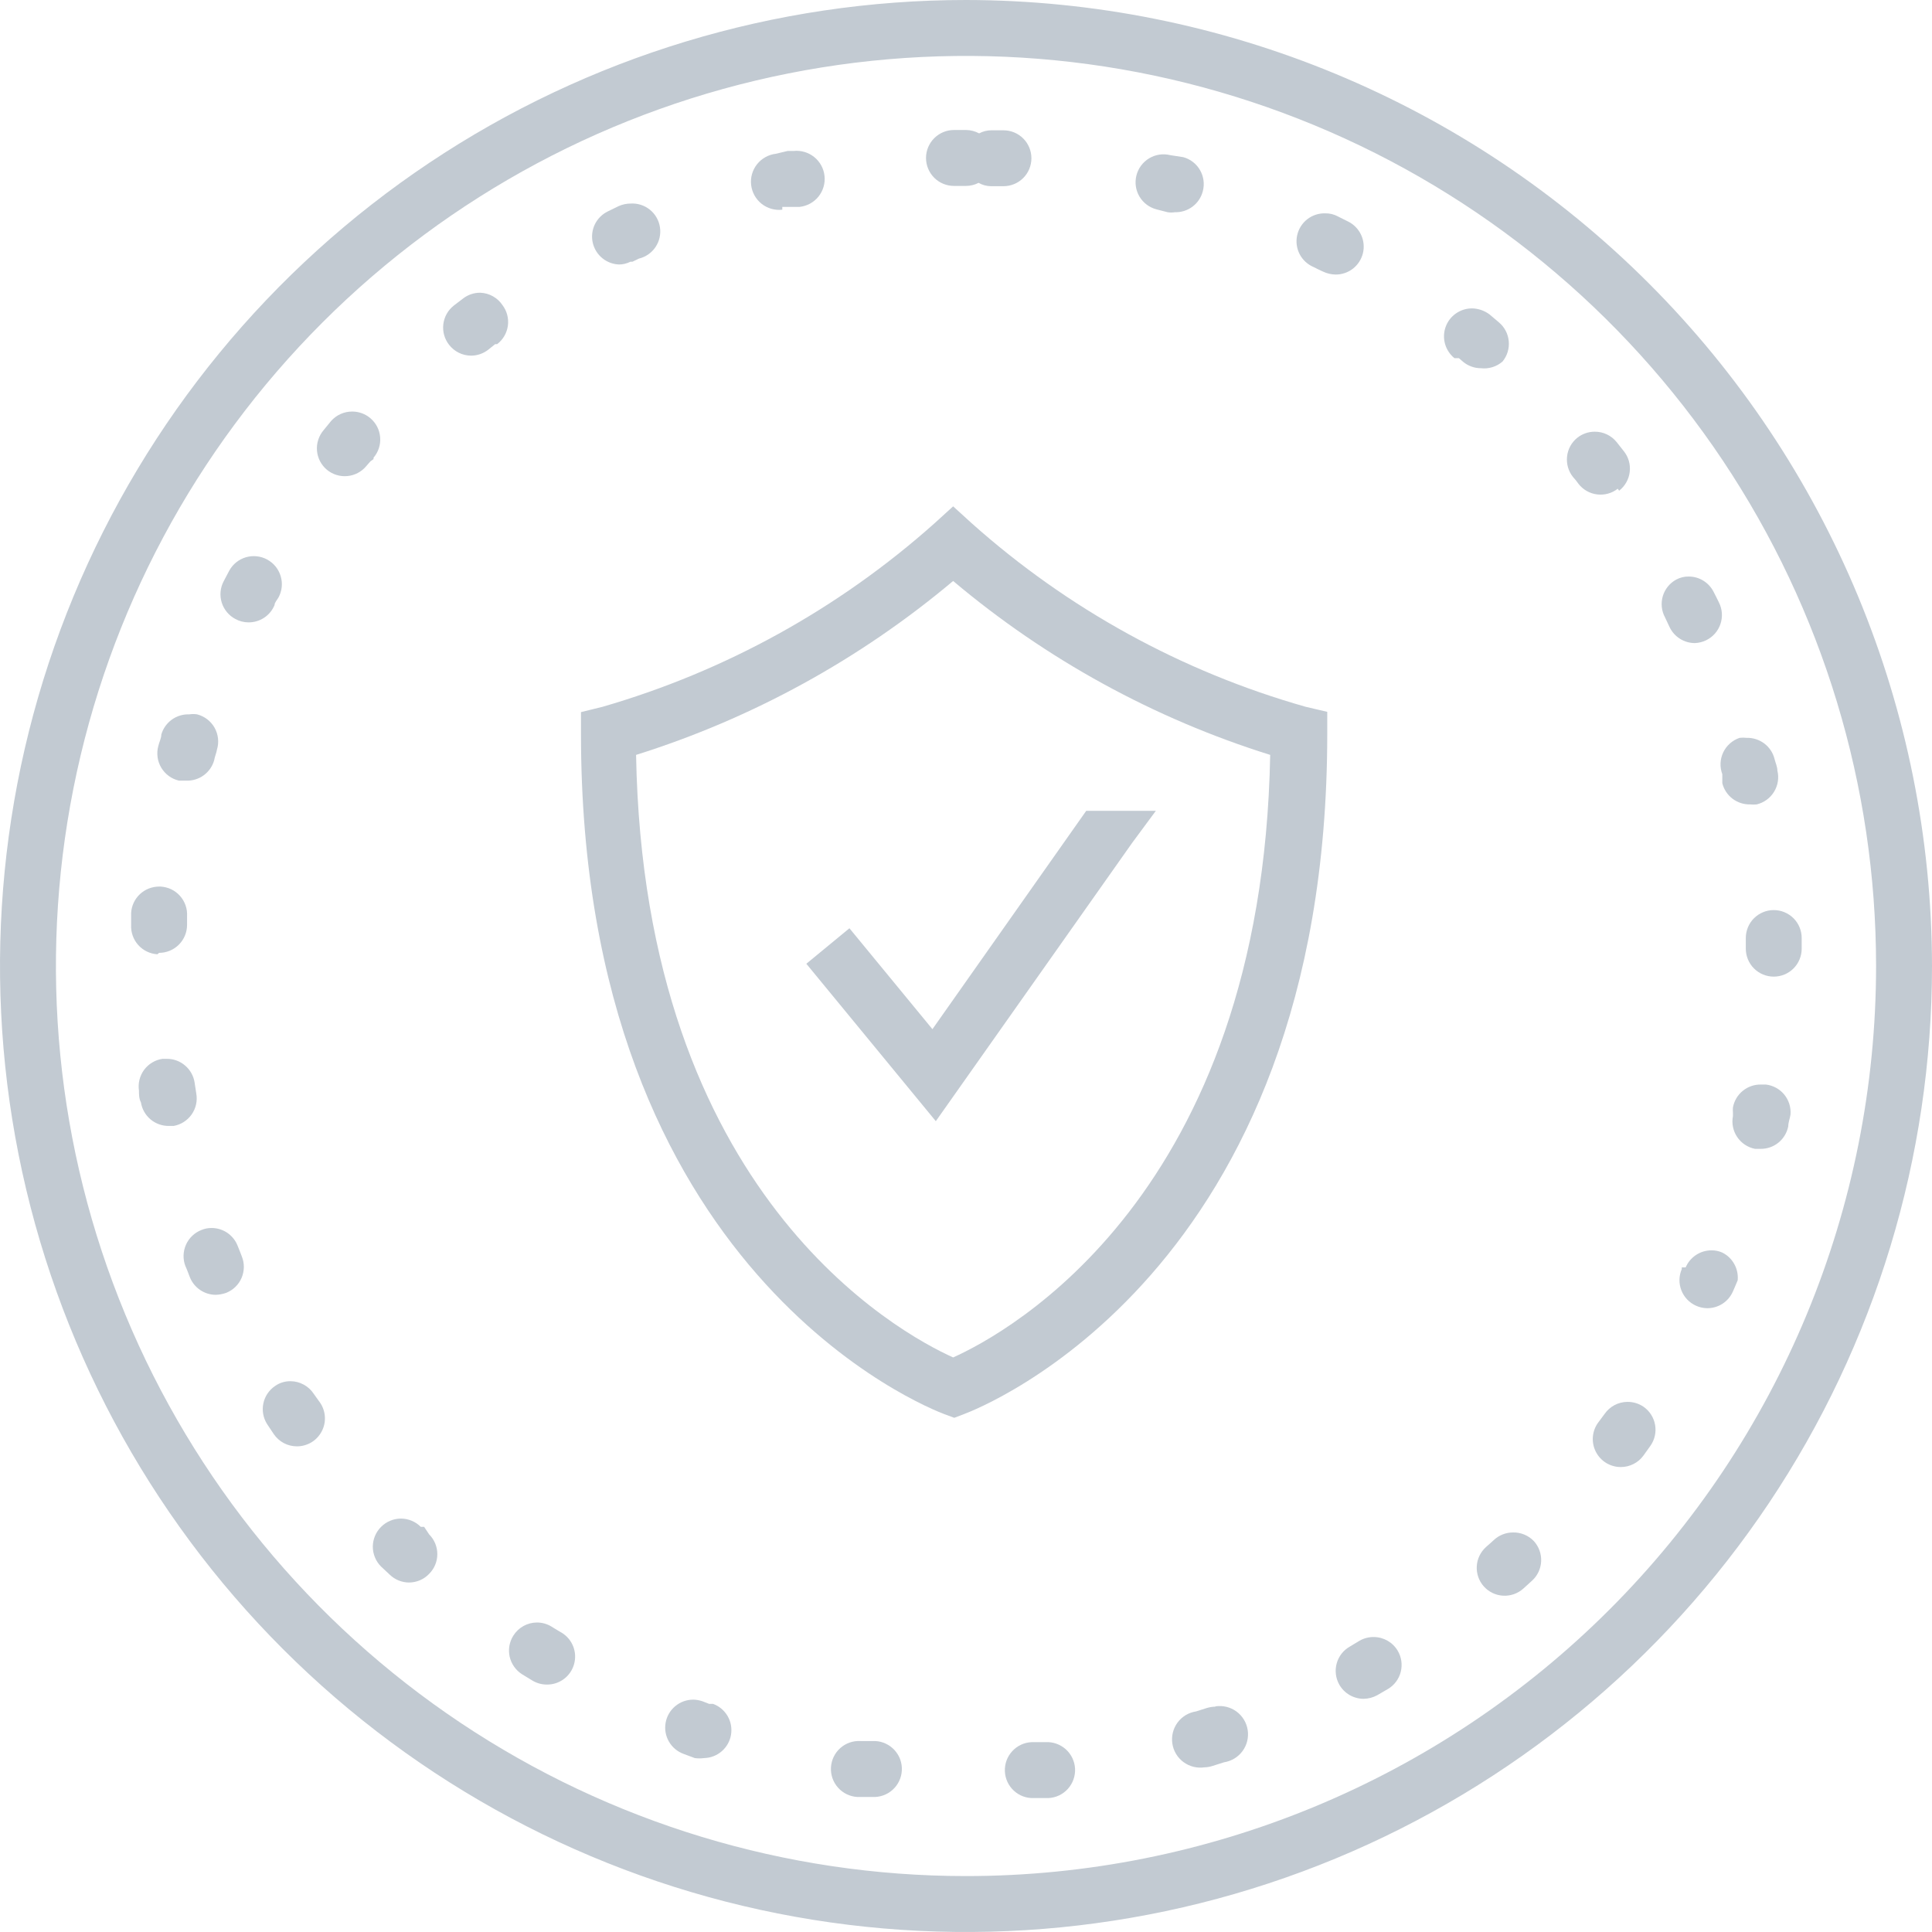 <svg width="56" height="56" viewBox="0 0 56 56" fill="none" xmlns="http://www.w3.org/2000/svg">
<path d="M28 0C22.462 0 17.049 1.642 12.444 4.719C7.839 7.796 4.251 12.168 2.131 17.285C0.012 22.401 -0.542 28.031 0.538 33.462C1.618 38.894 4.285 43.883 8.201 47.799C12.117 51.715 17.106 54.382 22.538 55.462C27.969 56.542 33.599 55.988 38.715 53.869C43.831 51.749 48.205 48.16 51.281 43.556C54.358 38.951 56 33.538 56 28C55.991 20.577 53.039 13.46 47.789 8.21C42.54 2.961 35.423 0.009 28 0ZM28 54.379C22.783 54.379 17.683 52.832 13.345 49.934C9.007 47.035 5.625 42.915 3.629 38.095C1.632 33.275 1.11 27.971 2.128 22.854C3.146 17.737 5.658 13.036 9.347 9.347C13.036 5.658 17.737 3.146 22.854 2.128C27.971 1.11 33.275 1.632 38.095 3.629C42.915 5.625 47.035 9.006 49.934 13.345C52.832 17.683 54.379 22.783 54.379 28C54.379 34.996 51.6 41.706 46.653 46.653C41.706 51.6 34.996 54.379 28 54.379Z" fill="#C2CAD2"/>
<path d="M7.958 17.538C7.958 17.465 8.031 17.392 8.072 17.319C8.123 17.225 8.155 17.121 8.166 17.015C8.177 16.908 8.166 16.801 8.135 16.698C8.104 16.596 8.054 16.5 7.986 16.418C7.918 16.335 7.834 16.267 7.74 16.216C7.551 16.115 7.331 16.093 7.126 16.153C6.921 16.214 6.748 16.353 6.645 16.541L6.483 16.849C6.383 17.039 6.363 17.261 6.427 17.466C6.491 17.671 6.634 17.843 6.824 17.943C6.938 18.005 7.066 18.038 7.197 18.04C7.359 18.042 7.519 17.996 7.655 17.906C7.791 17.817 7.896 17.688 7.958 17.538Z" fill="#C2CAD2"/>
<path d="M12.294 44.257H12.197C12.121 44.181 12.032 44.121 11.933 44.08C11.834 44.038 11.728 44.017 11.621 44.017C11.514 44.017 11.409 44.038 11.31 44.08C11.211 44.121 11.121 44.181 11.046 44.257C10.97 44.332 10.91 44.422 10.869 44.521C10.828 44.62 10.806 44.725 10.806 44.832C10.806 44.939 10.828 45.045 10.869 45.144C10.91 45.243 10.97 45.333 11.046 45.408L11.297 45.643C11.447 45.788 11.648 45.869 11.856 45.87C11.966 45.869 12.074 45.847 12.174 45.804C12.274 45.761 12.365 45.697 12.44 45.618C12.591 45.467 12.676 45.261 12.676 45.047C12.676 44.833 12.591 44.628 12.44 44.476L12.294 44.257Z" fill="#C2CAD2"/>
<path d="M6.97 36.315L6.889 36.112C6.83 35.96 6.726 35.829 6.592 35.736C6.457 35.644 6.298 35.594 6.135 35.594C6.035 35.593 5.936 35.612 5.843 35.65C5.744 35.688 5.653 35.745 5.575 35.818C5.498 35.891 5.435 35.979 5.392 36.076C5.348 36.173 5.324 36.278 5.321 36.384C5.317 36.49 5.335 36.596 5.373 36.696C5.422 36.801 5.462 36.915 5.503 37.02C5.563 37.171 5.667 37.3 5.801 37.391C5.936 37.482 6.094 37.531 6.256 37.531C6.359 37.527 6.46 37.508 6.556 37.474C6.655 37.434 6.746 37.376 6.822 37.302C6.899 37.228 6.96 37.139 7.002 37.041C7.044 36.943 7.066 36.838 7.068 36.731C7.069 36.625 7.05 36.519 7.01 36.42L6.97 36.315Z" fill="#C2CAD2"/>
<path d="M5.689 31.695L5.641 31.379C5.611 31.186 5.513 31.01 5.364 30.884C5.215 30.757 5.026 30.688 4.83 30.691H4.709C4.603 30.706 4.502 30.743 4.411 30.798C4.319 30.853 4.24 30.925 4.176 31.011C4.113 31.097 4.068 31.195 4.042 31.298C4.017 31.402 4.012 31.509 4.028 31.614C4.028 31.728 4.028 31.841 4.085 31.955C4.116 32.147 4.215 32.321 4.363 32.446C4.512 32.571 4.701 32.638 4.895 32.636H5.033C5.138 32.617 5.238 32.578 5.327 32.521C5.417 32.463 5.495 32.389 5.556 32.302C5.617 32.214 5.66 32.116 5.683 32.012C5.706 31.908 5.708 31.8 5.689 31.695Z" fill="#C2CAD2"/>
<path d="M13.923 8.485C13.745 8.483 13.571 8.54 13.429 8.647L13.153 8.858C12.985 8.99 12.876 9.184 12.85 9.397C12.824 9.609 12.884 9.824 13.015 9.992C13.091 10.091 13.188 10.17 13.299 10.225C13.41 10.28 13.532 10.308 13.656 10.309C13.835 10.308 14.008 10.248 14.15 10.138L14.352 9.976H14.409C14.58 9.846 14.692 9.654 14.721 9.441C14.75 9.228 14.693 9.013 14.563 8.842C14.492 8.736 14.397 8.649 14.286 8.587C14.175 8.525 14.05 8.49 13.923 8.485Z" fill="#C2CAD2"/>
<path d="M9.133 40.456L9.093 40.399C9.02 40.288 8.92 40.196 8.802 40.133C8.685 40.069 8.554 40.035 8.42 40.035C8.261 40.033 8.105 40.081 7.975 40.172C7.8 40.29 7.678 40.47 7.634 40.676C7.59 40.882 7.628 41.096 7.74 41.275L7.934 41.566C8.008 41.676 8.109 41.766 8.226 41.829C8.343 41.891 8.474 41.923 8.607 41.923C8.754 41.923 8.898 41.883 9.025 41.808C9.151 41.732 9.254 41.623 9.323 41.493C9.393 41.363 9.425 41.217 9.417 41.07C9.409 40.923 9.362 40.781 9.279 40.659L9.133 40.456Z" fill="#C2CAD2"/>
<path d="M10.827 13.307V13.267C10.896 13.186 10.949 13.092 10.982 12.991C11.015 12.89 11.028 12.783 11.019 12.677C11.011 12.571 10.982 12.467 10.934 12.372C10.885 12.277 10.819 12.193 10.738 12.124C10.591 11.998 10.405 11.929 10.211 11.929C10.095 11.928 9.98 11.952 9.873 12C9.767 12.047 9.672 12.117 9.595 12.205L9.377 12.472C9.308 12.554 9.256 12.648 9.224 12.749C9.191 12.851 9.179 12.958 9.188 13.064C9.197 13.17 9.227 13.273 9.276 13.368C9.325 13.462 9.392 13.546 9.474 13.615C9.556 13.683 9.65 13.735 9.752 13.766C9.854 13.798 9.961 13.809 10.067 13.799C10.173 13.79 10.276 13.759 10.371 13.709C10.465 13.66 10.549 13.592 10.617 13.51L10.673 13.445L10.738 13.372L10.827 13.307Z" fill="#C2CAD2"/>
<path d="M38.074 7.74L38.203 7.804L38.341 7.869C38.457 7.925 38.584 7.956 38.714 7.958C38.896 7.959 39.073 7.898 39.217 7.786C39.36 7.674 39.461 7.517 39.505 7.34C39.548 7.163 39.53 6.976 39.454 6.811C39.378 6.645 39.249 6.51 39.087 6.427L38.779 6.273C38.667 6.212 38.541 6.181 38.414 6.184C38.225 6.178 38.04 6.239 37.891 6.355C37.743 6.471 37.639 6.636 37.599 6.82C37.558 7.005 37.584 7.198 37.67 7.366C37.757 7.533 37.9 7.666 38.074 7.74Z" fill="#C2CAD2"/>
<path d="M33.527 6.07L33.843 6.151C33.913 6.163 33.984 6.163 34.054 6.151C34.238 6.157 34.418 6.1 34.566 5.989C34.713 5.879 34.818 5.722 34.864 5.543C34.919 5.337 34.89 5.117 34.784 4.932C34.678 4.747 34.503 4.611 34.297 4.555L33.924 4.498C33.716 4.445 33.495 4.477 33.31 4.588C33.126 4.698 32.992 4.877 32.94 5.085C32.887 5.294 32.919 5.515 33.029 5.699C33.139 5.884 33.319 6.017 33.527 6.07Z" fill="#C2CAD2"/>
<path d="M49.922 22.441V22.7C49.966 22.88 50.071 23.039 50.218 23.151C50.366 23.263 50.547 23.321 50.732 23.316C50.794 23.323 50.857 23.323 50.919 23.316C51.023 23.291 51.121 23.246 51.207 23.183C51.294 23.12 51.367 23.041 51.422 22.95C51.478 22.859 51.515 22.758 51.532 22.652C51.548 22.547 51.544 22.439 51.518 22.335C51.518 22.222 51.462 22.108 51.437 22.003C51.393 21.823 51.288 21.664 51.141 21.552C50.993 21.44 50.812 21.382 50.627 21.387C50.56 21.379 50.492 21.379 50.424 21.387C50.321 21.421 50.226 21.476 50.144 21.549C50.062 21.621 49.996 21.709 49.949 21.807C49.902 21.905 49.876 22.012 49.871 22.121C49.866 22.23 49.884 22.338 49.922 22.441Z" fill="#C2CAD2"/>
<path d="M4.611 27.619C4.826 27.619 5.032 27.534 5.184 27.382C5.336 27.23 5.422 27.024 5.422 26.809V26.752C5.422 26.687 5.422 26.622 5.422 26.557C5.428 26.451 5.414 26.344 5.379 26.243C5.344 26.143 5.29 26.05 5.219 25.97C5.148 25.89 5.063 25.825 4.967 25.778C4.871 25.732 4.766 25.705 4.66 25.698H4.611C4.405 25.698 4.205 25.777 4.055 25.918C3.904 26.06 3.813 26.254 3.801 26.46C3.801 26.574 3.801 26.687 3.801 26.809C3.79 27.022 3.864 27.232 4.006 27.391C4.149 27.551 4.349 27.647 4.563 27.66L4.611 27.619Z" fill="#C2CAD2"/>
<path d="M28 5.389C28.127 5.389 28.252 5.358 28.365 5.3C28.474 5.362 28.596 5.395 28.721 5.397H29.086C29.301 5.397 29.507 5.312 29.659 5.16C29.811 5.008 29.896 4.802 29.896 4.587C29.896 4.372 29.811 4.166 29.659 4.014C29.507 3.862 29.301 3.777 29.086 3.777H28.738C28.613 3.776 28.491 3.807 28.381 3.866C28.264 3.803 28.133 3.769 28 3.768H27.651C27.437 3.768 27.23 3.854 27.078 4.006C26.927 4.158 26.841 4.364 26.841 4.579C26.841 4.794 26.927 5 27.078 5.152C27.23 5.304 27.437 5.389 27.651 5.389H28Z" fill="#C2CAD2"/>
<path d="M5.187 22.627H5.397C5.579 22.634 5.758 22.579 5.905 22.472C6.052 22.364 6.159 22.211 6.208 22.035C6.218 21.983 6.231 21.932 6.248 21.881C6.266 21.831 6.279 21.78 6.289 21.727C6.321 21.622 6.331 21.512 6.319 21.403C6.307 21.294 6.273 21.189 6.22 21.094C6.166 20.998 6.093 20.915 6.006 20.848C5.919 20.782 5.82 20.733 5.713 20.706C5.638 20.694 5.562 20.694 5.487 20.706C5.306 20.699 5.128 20.753 4.981 20.858C4.834 20.964 4.727 21.116 4.676 21.29C4.676 21.403 4.611 21.517 4.587 21.63C4.559 21.735 4.553 21.844 4.568 21.952C4.583 22.059 4.62 22.162 4.676 22.255C4.732 22.348 4.806 22.429 4.894 22.493C4.981 22.557 5.081 22.602 5.187 22.627Z" fill="#C2CAD2"/>
<path d="M22.675 5.997H23.178C23.393 5.973 23.59 5.865 23.725 5.697C23.86 5.528 23.923 5.312 23.899 5.098C23.876 4.883 23.768 4.686 23.599 4.551C23.43 4.415 23.215 4.353 23 4.376H22.829L22.489 4.457C22.274 4.482 22.078 4.591 21.943 4.761C21.809 4.93 21.747 5.146 21.772 5.361C21.797 5.576 21.906 5.772 22.075 5.907C22.245 6.041 22.461 6.103 22.675 6.078V5.997Z" fill="#C2CAD2"/>
<path d="M17.927 7.667C18.047 7.668 18.167 7.64 18.275 7.586H18.332L18.518 7.496C18.715 7.449 18.888 7.329 19.001 7.16C19.114 6.992 19.16 6.787 19.129 6.587C19.099 6.386 18.994 6.204 18.836 6.077C18.678 5.95 18.477 5.887 18.275 5.9C18.158 5.901 18.042 5.926 17.935 5.973L17.619 6.127C17.454 6.207 17.321 6.34 17.241 6.505C17.162 6.67 17.141 6.857 17.181 7.035C17.222 7.214 17.321 7.373 17.464 7.488C17.607 7.603 17.784 7.665 17.967 7.667H17.927Z" fill="#C2CAD2"/>
<path d="M35.229 49.468C35.144 49.47 35.059 49.484 34.978 49.508L34.67 49.606C34.455 49.638 34.261 49.754 34.132 49.929C34.003 50.104 33.949 50.323 33.981 50.538C34.013 50.753 34.129 50.946 34.304 51.075C34.479 51.204 34.698 51.259 34.913 51.227C34.993 51.225 35.072 51.211 35.148 51.186L35.48 51.081C35.695 51.047 35.888 50.93 36.016 50.755C36.145 50.579 36.198 50.36 36.165 50.145C36.132 49.93 36.014 49.737 35.839 49.608C35.663 49.48 35.444 49.427 35.229 49.46V49.468Z" fill="#C2CAD2"/>
<path d="M49.452 18.559C49.549 18.512 49.635 18.447 49.707 18.366C49.778 18.285 49.833 18.192 49.867 18.09C49.902 17.988 49.916 17.88 49.909 17.773C49.902 17.666 49.873 17.561 49.825 17.465C49.776 17.367 49.727 17.262 49.671 17.157C49.603 17.023 49.5 16.91 49.373 16.832C49.246 16.753 49.099 16.711 48.949 16.711C48.822 16.709 48.697 16.74 48.585 16.8C48.397 16.903 48.258 17.075 48.197 17.28C48.137 17.485 48.159 17.706 48.261 17.894L48.398 18.186C48.465 18.322 48.569 18.437 48.698 18.517C48.827 18.598 48.976 18.64 49.128 18.64C49.24 18.635 49.351 18.608 49.452 18.559Z" fill="#C2CAD2"/>
<path d="M16.257 47.312L16.095 47.215L15.99 47.15C15.861 47.07 15.712 47.028 15.56 47.029C15.424 47.03 15.29 47.065 15.171 47.132C15.052 47.198 14.952 47.294 14.879 47.41C14.822 47.499 14.784 47.6 14.765 47.705C14.747 47.809 14.75 47.917 14.773 48.021C14.797 48.125 14.84 48.223 14.902 48.31C14.963 48.397 15.041 48.471 15.13 48.528L15.422 48.706C15.549 48.785 15.695 48.827 15.844 48.828C16.023 48.831 16.198 48.776 16.342 48.669C16.486 48.563 16.59 48.412 16.639 48.24C16.688 48.068 16.679 47.884 16.613 47.718C16.547 47.551 16.427 47.412 16.273 47.32L16.257 47.312Z" fill="#C2CAD2"/>
<path d="M46.931 14.223C47.016 14.157 47.087 14.075 47.139 13.982C47.192 13.889 47.226 13.787 47.238 13.68C47.251 13.574 47.243 13.466 47.214 13.363C47.185 13.26 47.136 13.164 47.069 13.08L46.858 12.813C46.782 12.719 46.686 12.643 46.576 12.591C46.467 12.539 46.347 12.512 46.226 12.513C46.041 12.512 45.861 12.575 45.716 12.691C45.55 12.826 45.444 13.021 45.422 13.233C45.399 13.446 45.461 13.659 45.594 13.826C45.653 13.89 45.707 13.957 45.756 14.028C45.889 14.197 46.083 14.306 46.295 14.331C46.508 14.357 46.722 14.298 46.891 14.166L46.931 14.223Z" fill="#C2CAD2"/>
<path d="M52.223 27.19C52.223 26.975 52.138 26.768 51.986 26.616C51.834 26.465 51.628 26.379 51.413 26.379C51.198 26.379 50.992 26.465 50.84 26.616C50.688 26.768 50.603 26.975 50.603 27.19V27.497C50.603 27.712 50.688 27.919 50.84 28.071C50.992 28.223 51.198 28.308 51.413 28.308C51.628 28.308 51.834 28.223 51.986 28.071C52.138 27.919 52.223 27.712 52.223 27.497C52.223 27.425 52.223 27.303 52.223 27.19Z" fill="#C2CAD2"/>
<path d="M43.852 44.419C43.651 44.42 43.458 44.495 43.309 44.63L43.22 44.711L43.074 44.84C42.914 44.984 42.817 45.184 42.805 45.398C42.793 45.613 42.866 45.823 43.009 45.983C43.152 46.143 43.353 46.24 43.567 46.252C43.781 46.264 43.991 46.191 44.152 46.048L44.411 45.813C44.569 45.668 44.662 45.466 44.671 45.252C44.68 45.038 44.604 44.828 44.46 44.67C44.382 44.588 44.287 44.523 44.182 44.48C44.078 44.437 43.965 44.416 43.852 44.419Z" fill="#C2CAD2"/>
<path d="M51.186 31.436H51.04C50.848 31.433 50.662 31.498 50.513 31.62C50.365 31.741 50.264 31.912 50.23 32.101C50.226 32.149 50.226 32.198 50.23 32.247V32.352C50.189 32.562 50.234 32.781 50.354 32.958C50.474 33.136 50.66 33.259 50.87 33.3H51.024C51.215 33.304 51.401 33.24 51.549 33.12C51.697 32.999 51.798 32.831 51.834 32.644C51.834 32.53 51.883 32.417 51.899 32.303C51.915 32.095 51.85 31.888 51.717 31.726C51.584 31.565 51.394 31.461 51.186 31.436Z" fill="#C2CAD2"/>
<path d="M49.922 36.307C49.823 36.262 49.715 36.24 49.606 36.242C49.447 36.242 49.291 36.289 49.159 36.377C49.026 36.465 48.922 36.59 48.86 36.736H48.747V36.785C48.662 36.981 48.658 37.202 48.735 37.401C48.813 37.599 48.965 37.76 49.16 37.847C49.262 37.893 49.372 37.918 49.484 37.919C49.642 37.92 49.797 37.874 49.93 37.788C50.062 37.702 50.166 37.578 50.23 37.433C50.278 37.328 50.319 37.223 50.368 37.109C50.383 36.946 50.349 36.782 50.269 36.639C50.19 36.495 50.069 36.38 49.922 36.307Z" fill="#C2CAD2"/>
<path d="M47.166 40.634C47.037 40.636 46.91 40.668 46.796 40.729C46.682 40.79 46.584 40.877 46.51 40.983L46.324 41.234C46.235 41.355 46.182 41.498 46.17 41.648C46.158 41.797 46.188 41.947 46.256 42.08C46.324 42.214 46.428 42.326 46.555 42.404C46.683 42.482 46.83 42.523 46.98 42.523C47.108 42.523 47.234 42.493 47.348 42.435C47.462 42.378 47.561 42.294 47.636 42.19L47.839 41.907C47.962 41.731 48.011 41.514 47.974 41.303C47.938 41.092 47.819 40.904 47.645 40.78C47.505 40.682 47.337 40.632 47.166 40.634Z" fill="#C2CAD2"/>
<path d="M30.31 50.497H29.904C29.69 50.506 29.487 50.599 29.341 50.758C29.195 50.916 29.118 51.125 29.127 51.34C29.135 51.555 29.229 51.758 29.387 51.904C29.545 52.05 29.754 52.127 29.969 52.118H30.391C30.606 52.107 30.808 52.012 30.952 51.852C31.096 51.693 31.171 51.482 31.161 51.267C31.15 51.052 31.054 50.85 30.895 50.706C30.735 50.562 30.525 50.486 30.31 50.497Z" fill="#C2CAD2"/>
<path d="M25.374 50.465H24.945C24.73 50.452 24.518 50.525 24.357 50.668C24.196 50.811 24.099 51.012 24.086 51.227C24.073 51.442 24.146 51.653 24.289 51.814C24.431 51.975 24.633 52.073 24.848 52.086H25.285C25.392 52.092 25.498 52.076 25.599 52.041C25.699 52.006 25.792 51.951 25.871 51.88C25.951 51.809 26.015 51.723 26.061 51.627C26.108 51.531 26.134 51.426 26.14 51.32C26.146 51.213 26.131 51.107 26.096 51.006C26.06 50.906 26.005 50.813 25.934 50.734C25.863 50.654 25.777 50.59 25.681 50.544C25.585 50.497 25.481 50.471 25.374 50.465Z" fill="#C2CAD2"/>
<path d="M20.552 49.387L20.366 49.314C20.277 49.283 20.184 49.266 20.09 49.265C19.9 49.266 19.715 49.333 19.57 49.456C19.424 49.578 19.326 49.748 19.293 49.936C19.26 50.124 19.294 50.317 19.39 50.482C19.485 50.647 19.636 50.773 19.815 50.838L20.139 50.959C20.228 50.971 20.318 50.971 20.406 50.959C20.596 50.955 20.777 50.885 20.92 50.761C21.063 50.638 21.159 50.468 21.189 50.281C21.22 50.094 21.185 49.903 21.089 49.739C20.993 49.576 20.844 49.451 20.666 49.387H20.552Z" fill="#C2CAD2"/>
<path d="M43.552 10.479C43.687 10.314 43.752 10.102 43.732 9.89C43.713 9.677 43.61 9.481 43.447 9.344L43.179 9.117C43.032 9.005 42.853 8.942 42.669 8.939C42.501 8.938 42.336 8.99 42.199 9.087C42.061 9.183 41.957 9.32 41.901 9.479C41.845 9.637 41.84 9.809 41.886 9.971C41.932 10.133 42.027 10.276 42.158 10.382H42.288L42.409 10.487C42.555 10.608 42.739 10.674 42.928 10.673C43.04 10.686 43.153 10.675 43.26 10.642C43.368 10.608 43.467 10.553 43.552 10.479Z" fill="#C2CAD2"/>
<path d="M39.816 47.45C39.674 47.449 39.534 47.485 39.411 47.555L39.127 47.726C38.94 47.831 38.803 48.006 38.745 48.213C38.688 48.42 38.714 48.641 38.819 48.828C38.889 48.953 38.992 49.057 39.116 49.13C39.24 49.202 39.381 49.241 39.524 49.241C39.663 49.239 39.8 49.203 39.921 49.136L40.229 48.957C40.414 48.848 40.548 48.669 40.601 48.461C40.654 48.253 40.623 48.032 40.513 47.847C40.441 47.726 40.339 47.626 40.217 47.556C40.095 47.487 39.957 47.45 39.816 47.45Z" fill="#C2CAD2"/>
<path d="M28.17 15.171L27.627 14.677L27.084 15.171C24.315 17.64 21.028 19.456 17.465 20.487L16.84 20.641V21.273C16.84 36.931 26.947 40.829 27.376 40.991L27.66 41.096L27.935 40.991C28.365 40.829 38.471 36.939 38.471 21.273V20.633L37.847 20.487C34.26 19.471 30.952 17.653 28.17 15.171ZM27.627 39.346C26.047 38.633 18.664 34.621 18.437 21.881C21.803 20.824 24.926 19.11 27.627 16.84C30.326 19.114 33.45 20.828 36.817 21.881C36.582 34.637 29.199 38.641 27.627 39.346Z" fill="#C2CAD2"/>
<path d="M24.621 26.906L23.372 27.935L27.125 32.498L32.814 24.434L33.503 23.502H31.485L27.027 29.831L24.621 26.906Z" fill="#C2CAD2"/>
</svg>
